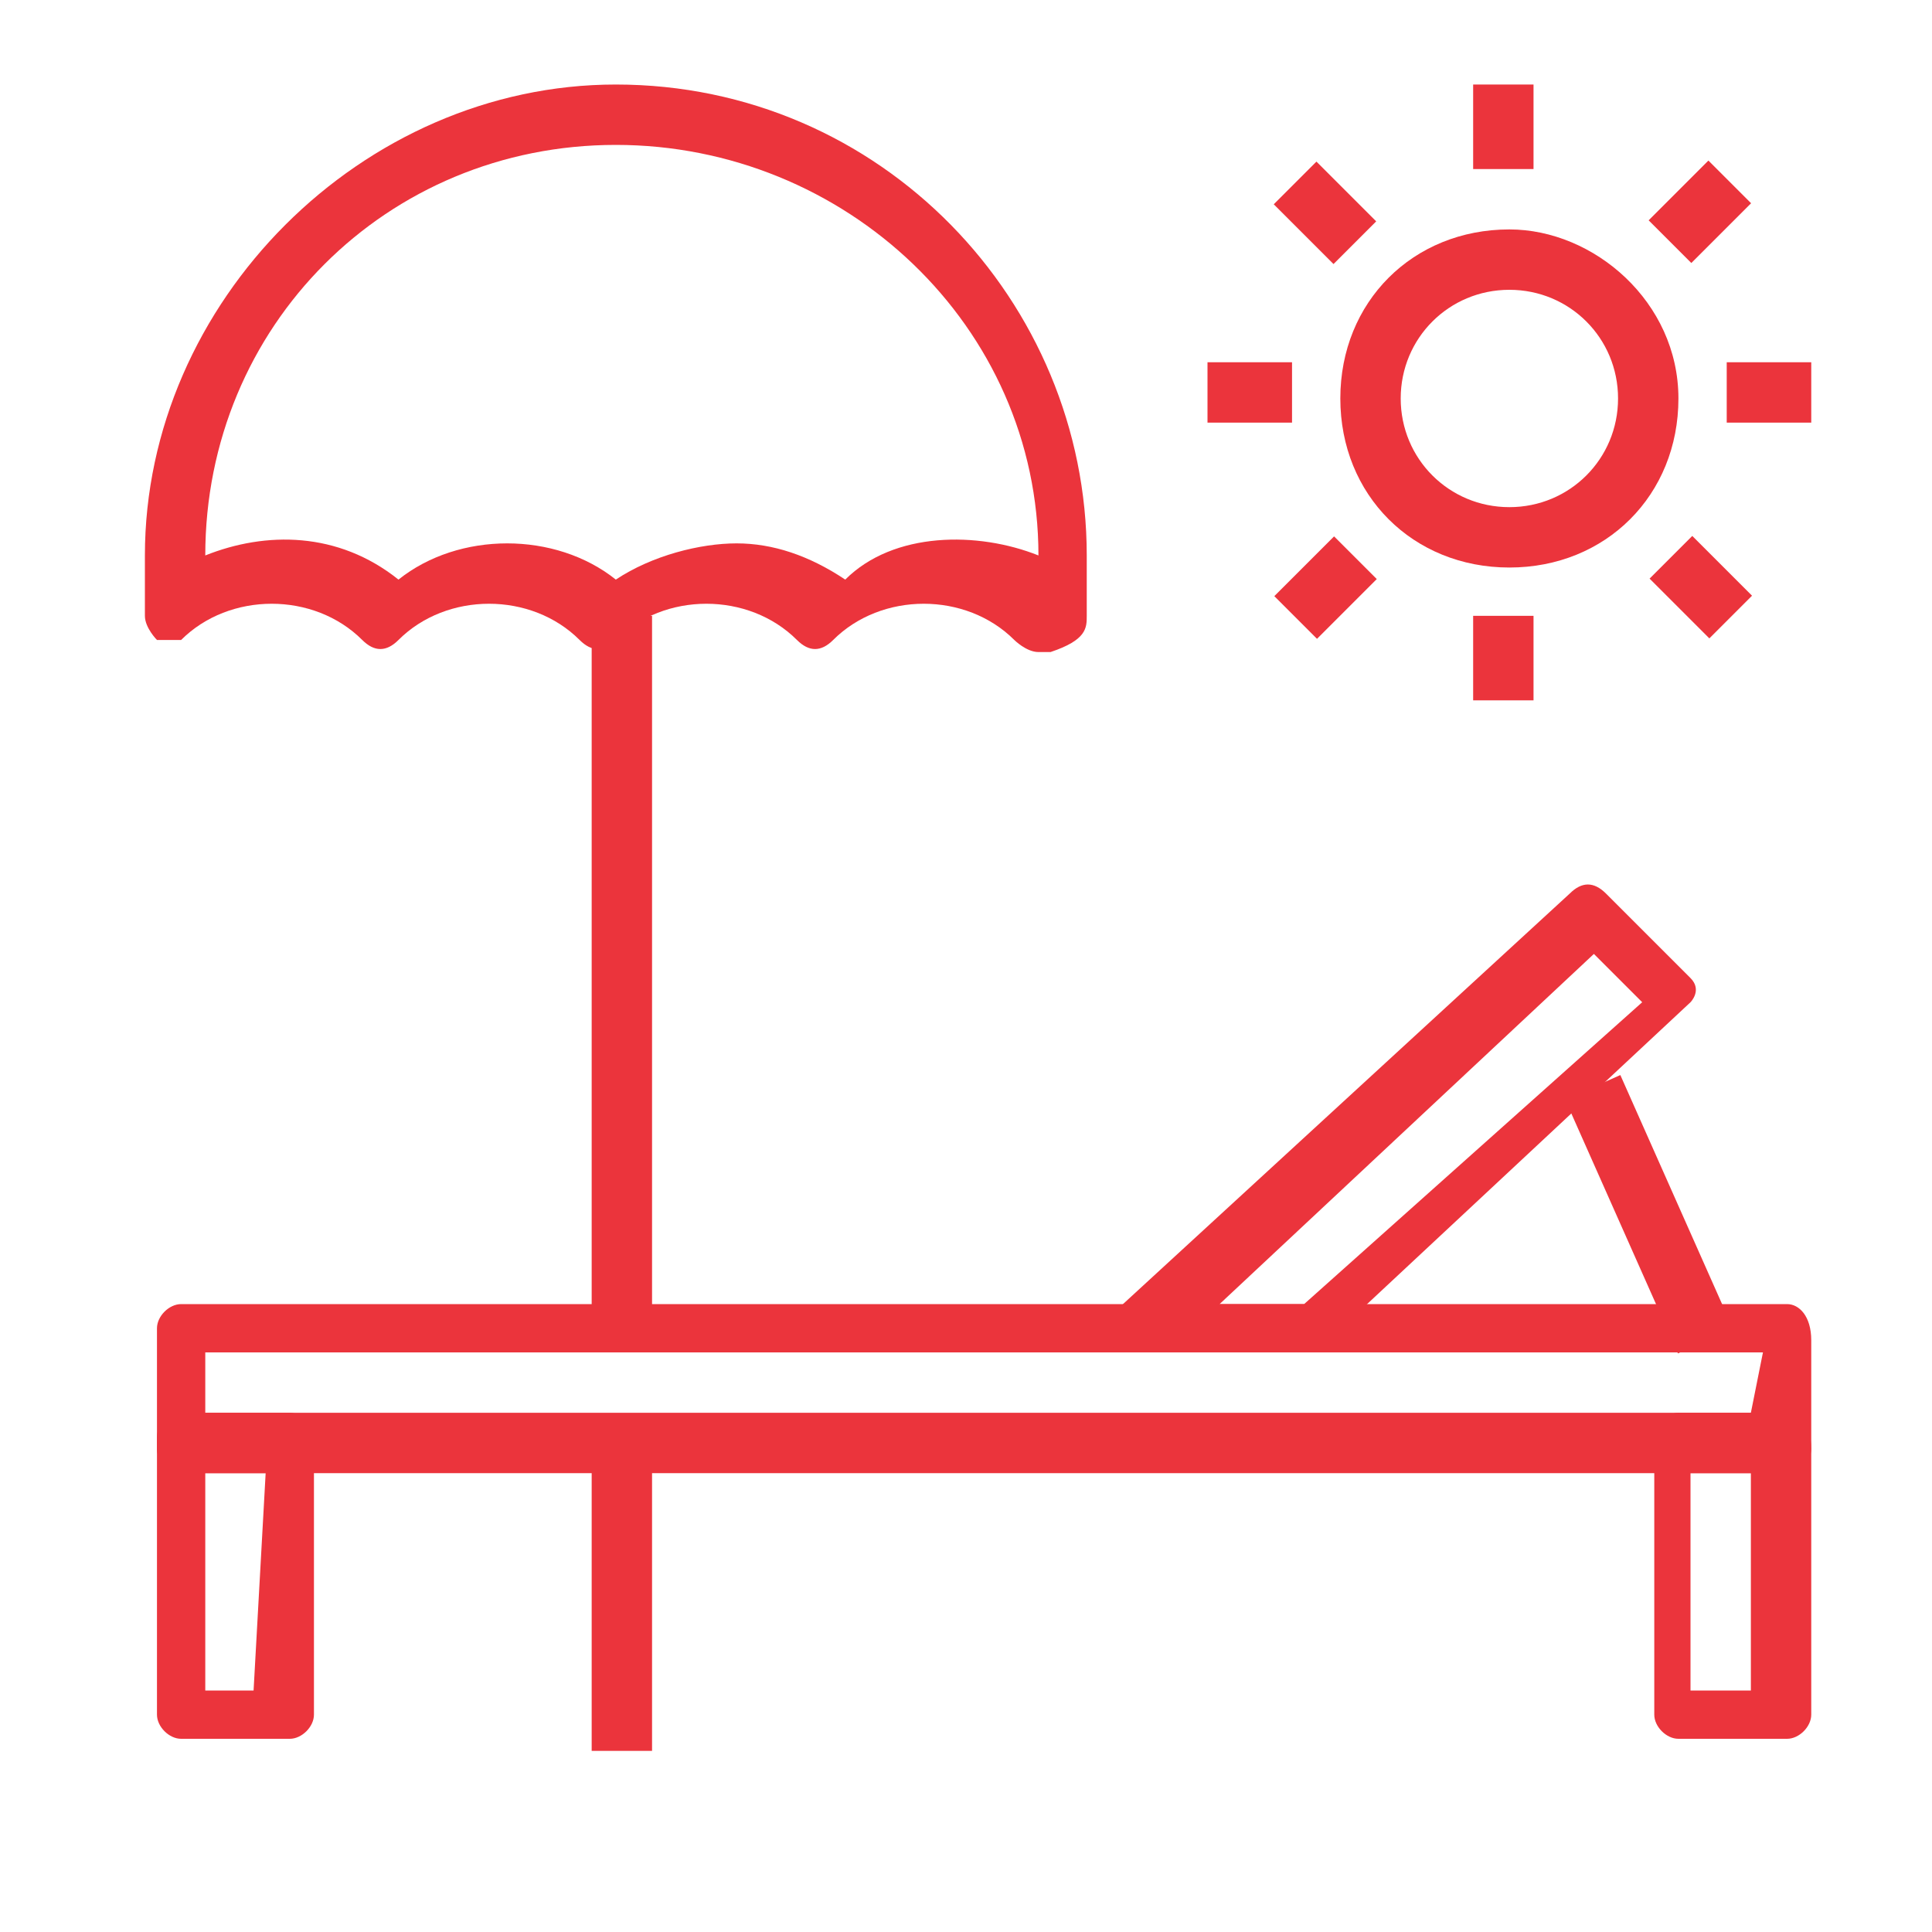 <?xml version="1.0" encoding="utf-8"?>
<!-- Generator: Adobe Illustrator 21.1.0, SVG Export Plug-In . SVG Version: 6.00 Build 0)  -->
<svg version="1.1" id="Layer_1" xmlns="http://www.w3.org/2000/svg" xmlns:xlink="http://www.w3.org/1999/xlink" x="0px" y="0px"
	 viewBox="0 0 16 16" style="enable-background:new 0 0 16 16;" xml:space="preserve">
<style type="text/css">
	.st0{fill:#EB343C;}
</style>
<g id="Layer_33">
	<g>
		<g>
			<g>
				<path class="st0" d="M14.8,10.8H1.5c-0.1,0-0.2,0.1-0.2,0.2v1c0,0.1,0.1,0.2,0.2,0.2h13.3c0.1,0,0.2-0.1,0.2-0.2v-0.9
					C15,10.9,14.9,10.8,14.8,10.8z M14.5,11.7H1.7v-0.5h12.9L14.5,11.7L14.5,11.7z"/>
			</g>
		</g>
		<g>
			<g>
				<path class="st0" d="M2.4,11.7H1.5c-0.1,0-0.2,0.1-0.2,0.2v2.3c0,0.1,0.1,0.2,0.2,0.2h0.9c0.1,0,0.2-0.1,0.2-0.2V12
					C2.6,11.8,2.5,11.7,2.4,11.7z M2.1,14H1.7v-1.8h0.5L2.1,14L2.1,14z"/>
			</g>
		</g>
		<g>
			<g>
				<path class="st0" d="M14.8,11.7h-0.9c-0.1,0-0.2,0.1-0.2,0.2v2.3c0,0.1,0.1,0.2,0.2,0.2h0.9c0.1,0,0.2-0.1,0.2-0.2V12
					C15,11.8,14.9,11.7,14.8,11.7z M14.5,14H14v-1.8h0.5V14z"/>
			</g>
		</g>
		<g>
			<g>
				<path class="st0" d="M14,8.1l-0.7-0.7c-0.1-0.1-0.2-0.1-0.3,0l-3.7,3.4c-0.1,0.1-0.1,0.2-0.1,0.3s0.1,0.1,0.2,0.1h1.4
					c0.1,0,0.1,0,0.2-0.1l3-2.8C14,8.3,14.1,8.2,14,8.1C14.1,8.2,14.1,8.2,14,8.1z M10.8,10.8h-0.7l3.1-2.9l0.4,0.4L10.8,10.8z"/>
			</g>
		</g>
		<g>
			<g>
				
					<rect x="13.4" y="8.9" transform="matrix(0.914 -0.406 0.406 0.914 -2.899 6.412)" class="st0" width="0.5" height="2.3"/>
			</g>
		</g>
		<g>
			<g>
				<path class="st0" d="M5.1,0.7C3,0.7,1.2,2.5,1.2,4.6v0.5c0,0.1,0.1,0.2,0.1,0.2c0.1,0,0.2,0,0.2,0c0.4-0.4,1.1-0.4,1.5,0
					c0.1,0.1,0.2,0.1,0.3,0c0.4-0.4,1.1-0.4,1.5,0c0.1,0.1,0.2,0.1,0.3,0c0.4-0.4,1.1-0.4,1.5,0c0.1,0.1,0.2,0.1,0.3,0
					c0.4-0.4,1.1-0.4,1.5,0c0,0,0.1,0.1,0.2,0.1h0.1C9,5.3,9,5.2,9,5.1V4.6C9,2.5,7.3,0.7,5.1,0.7z M8.6,4.6C8.1,4.4,7.4,4.4,7,4.8
					C6.7,4.6,6.4,4.5,6.1,4.5s-0.7,0.1-1,0.3c-0.5-0.4-1.3-0.4-1.8,0C2.8,4.4,2.2,4.4,1.7,4.6l0,0c0-1.9,1.5-3.4,3.4-3.4
					S8.6,2.7,8.6,4.6L8.6,4.6L8.6,4.6z"/>
			</g>
		</g>
		<g>
			<g>
				<path class="st0" d="M12.5,1.9c-0.8,0-1.4,0.6-1.4,1.4s0.6,1.4,1.4,1.4s1.4-0.6,1.4-1.4S13.2,1.9,12.5,1.9z M12.5,4.2
					c-0.5,0-0.9-0.4-0.9-0.9s0.4-0.9,0.9-0.9s0.9,0.4,0.9,0.9S13,4.2,12.5,4.2z"/>
			</g>
		</g>
		<g>
			<g>
				<rect x="12.2" y="0.7" class="st0" width="0.5" height="0.7"/>
			</g>
		</g>
		<g>
			<g>
				<rect x="14.3" y="3" class="st0" width="0.7" height="0.5"/>
			</g>
		</g>
		<g>
			<g>
				<rect x="10" y="3" class="st0" width="0.7" height="0.5"/>
			</g>
		</g>
		<g>
			<g>
				
					<rect x="13.7" y="1.5" transform="matrix(0.707 -0.707 0.707 0.707 2.907 10.45)" class="st0" width="0.7" height="0.5"/>
			</g>
		</g>
		<g>
			<g>
				
					<rect x="10.6" y="4.6" transform="matrix(0.707 -0.707 0.707 0.707 -0.193 9.179)" class="st0" width="0.7" height="0.5"/>
			</g>
		</g>
		<g>
			<g>
				<rect x="13.8" y="4.5" transform="matrix(0.707 -0.707 0.707 0.707 0.723 11.367)" class="st0" width="0.5" height="0.7"/>
			</g>
		</g>
		<g>
			<g>
				<rect x="10.7" y="1.4" transform="matrix(0.707 -0.707 0.707 0.707 1.994 8.267)" class="st0" width="0.5" height="0.7"/>
			</g>
		</g>
		<g>
			<g>
				<rect x="12.2" y="5.1" class="st0" width="0.5" height="0.7"/>
			</g>
		</g>
		<g>
			<g>
				<rect x="4.9" y="5.1" class="st0" width="0.5" height="6"/>
			</g>
		</g>
		<g>
			<g>
				<rect x="4.9" y="12" class="st0" width="0.5" height="2.5"/>
			</g>
		</g>
	</g>
</g>
</svg>
